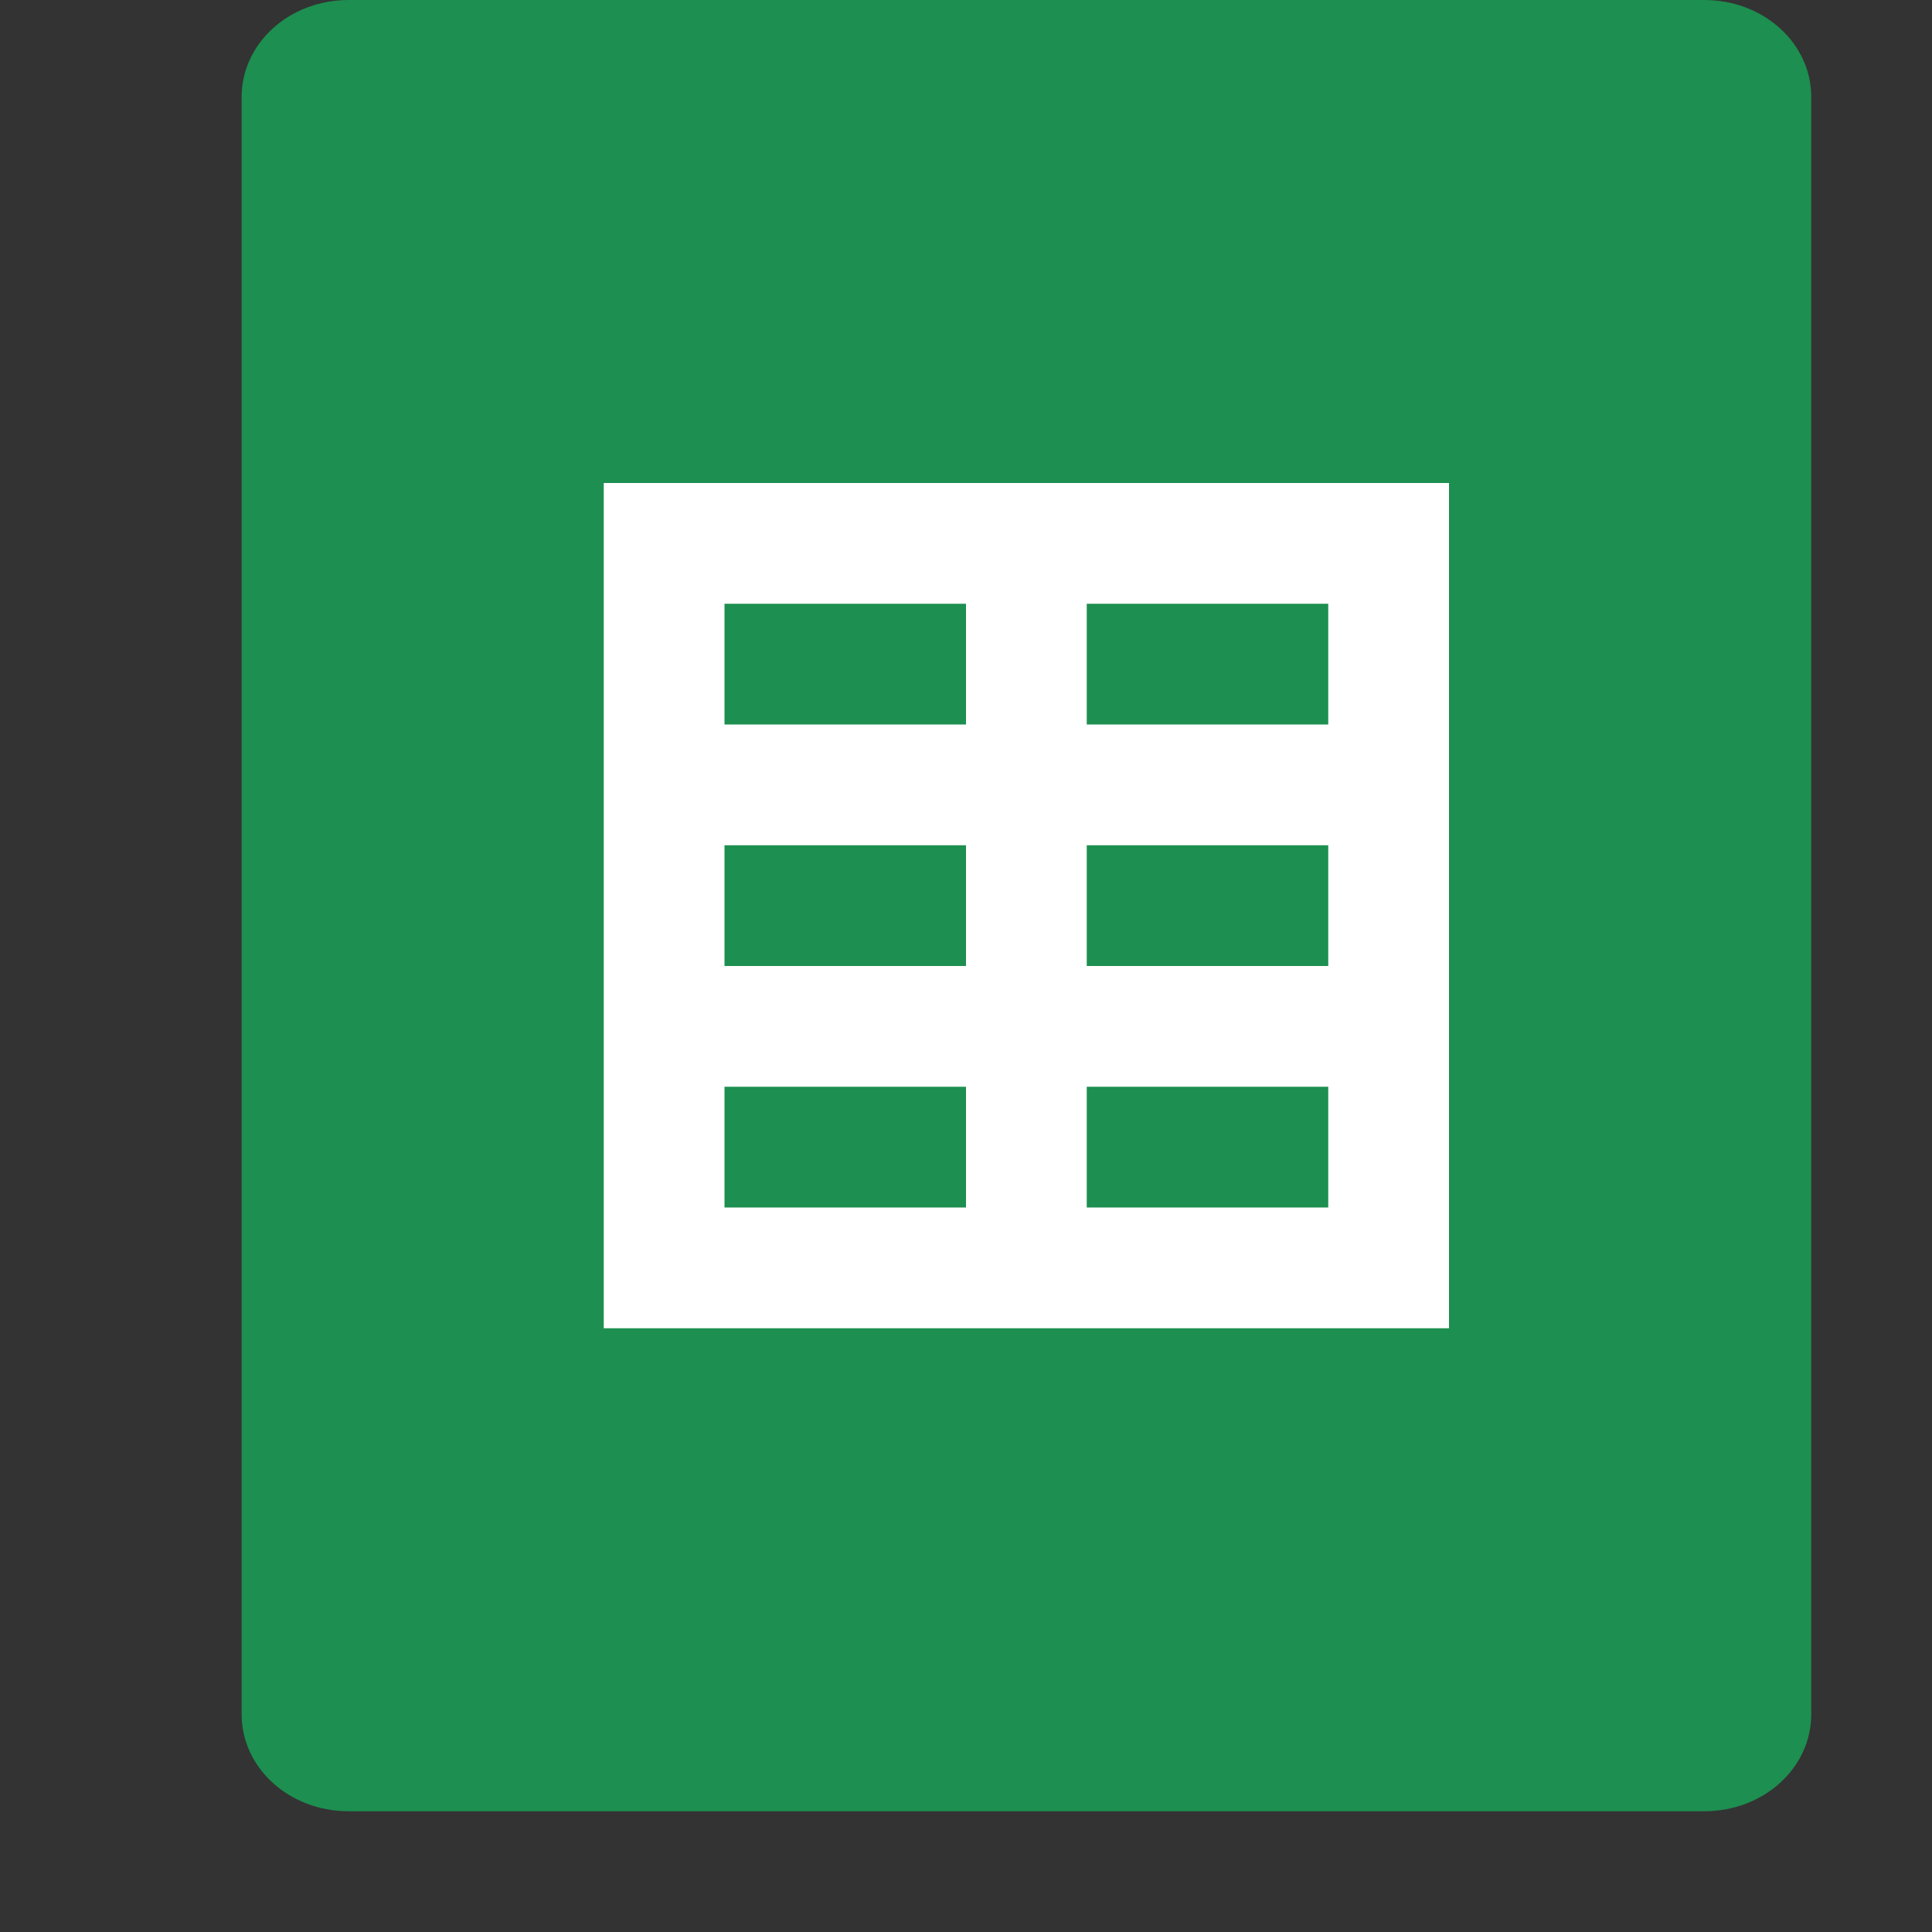 <svg height="16" width="16" xmlns="http://www.w3.org/2000/svg"><rect width="100%" height="100%" fill="#333333" stroke="none"/><path d="m15 14.196v-13.393c0-.445-.395-.803-.886-.803h-11.227c-.491 0-.886.358-.886.804v13.393c0 .445.395.803.886.803h11.227c.491 0 .886-.358.886-.803z" fill="#1d8f50"/><path d="m5 4v7h7v-7zm1 1h2v1h-2zm3 0h2v1h-2zm-3 2h2v1h-2zm3 0h2v1h-2zm-3 2h2v1h-2zm3 0h2v1h-2z" fill="#fff"/></svg>